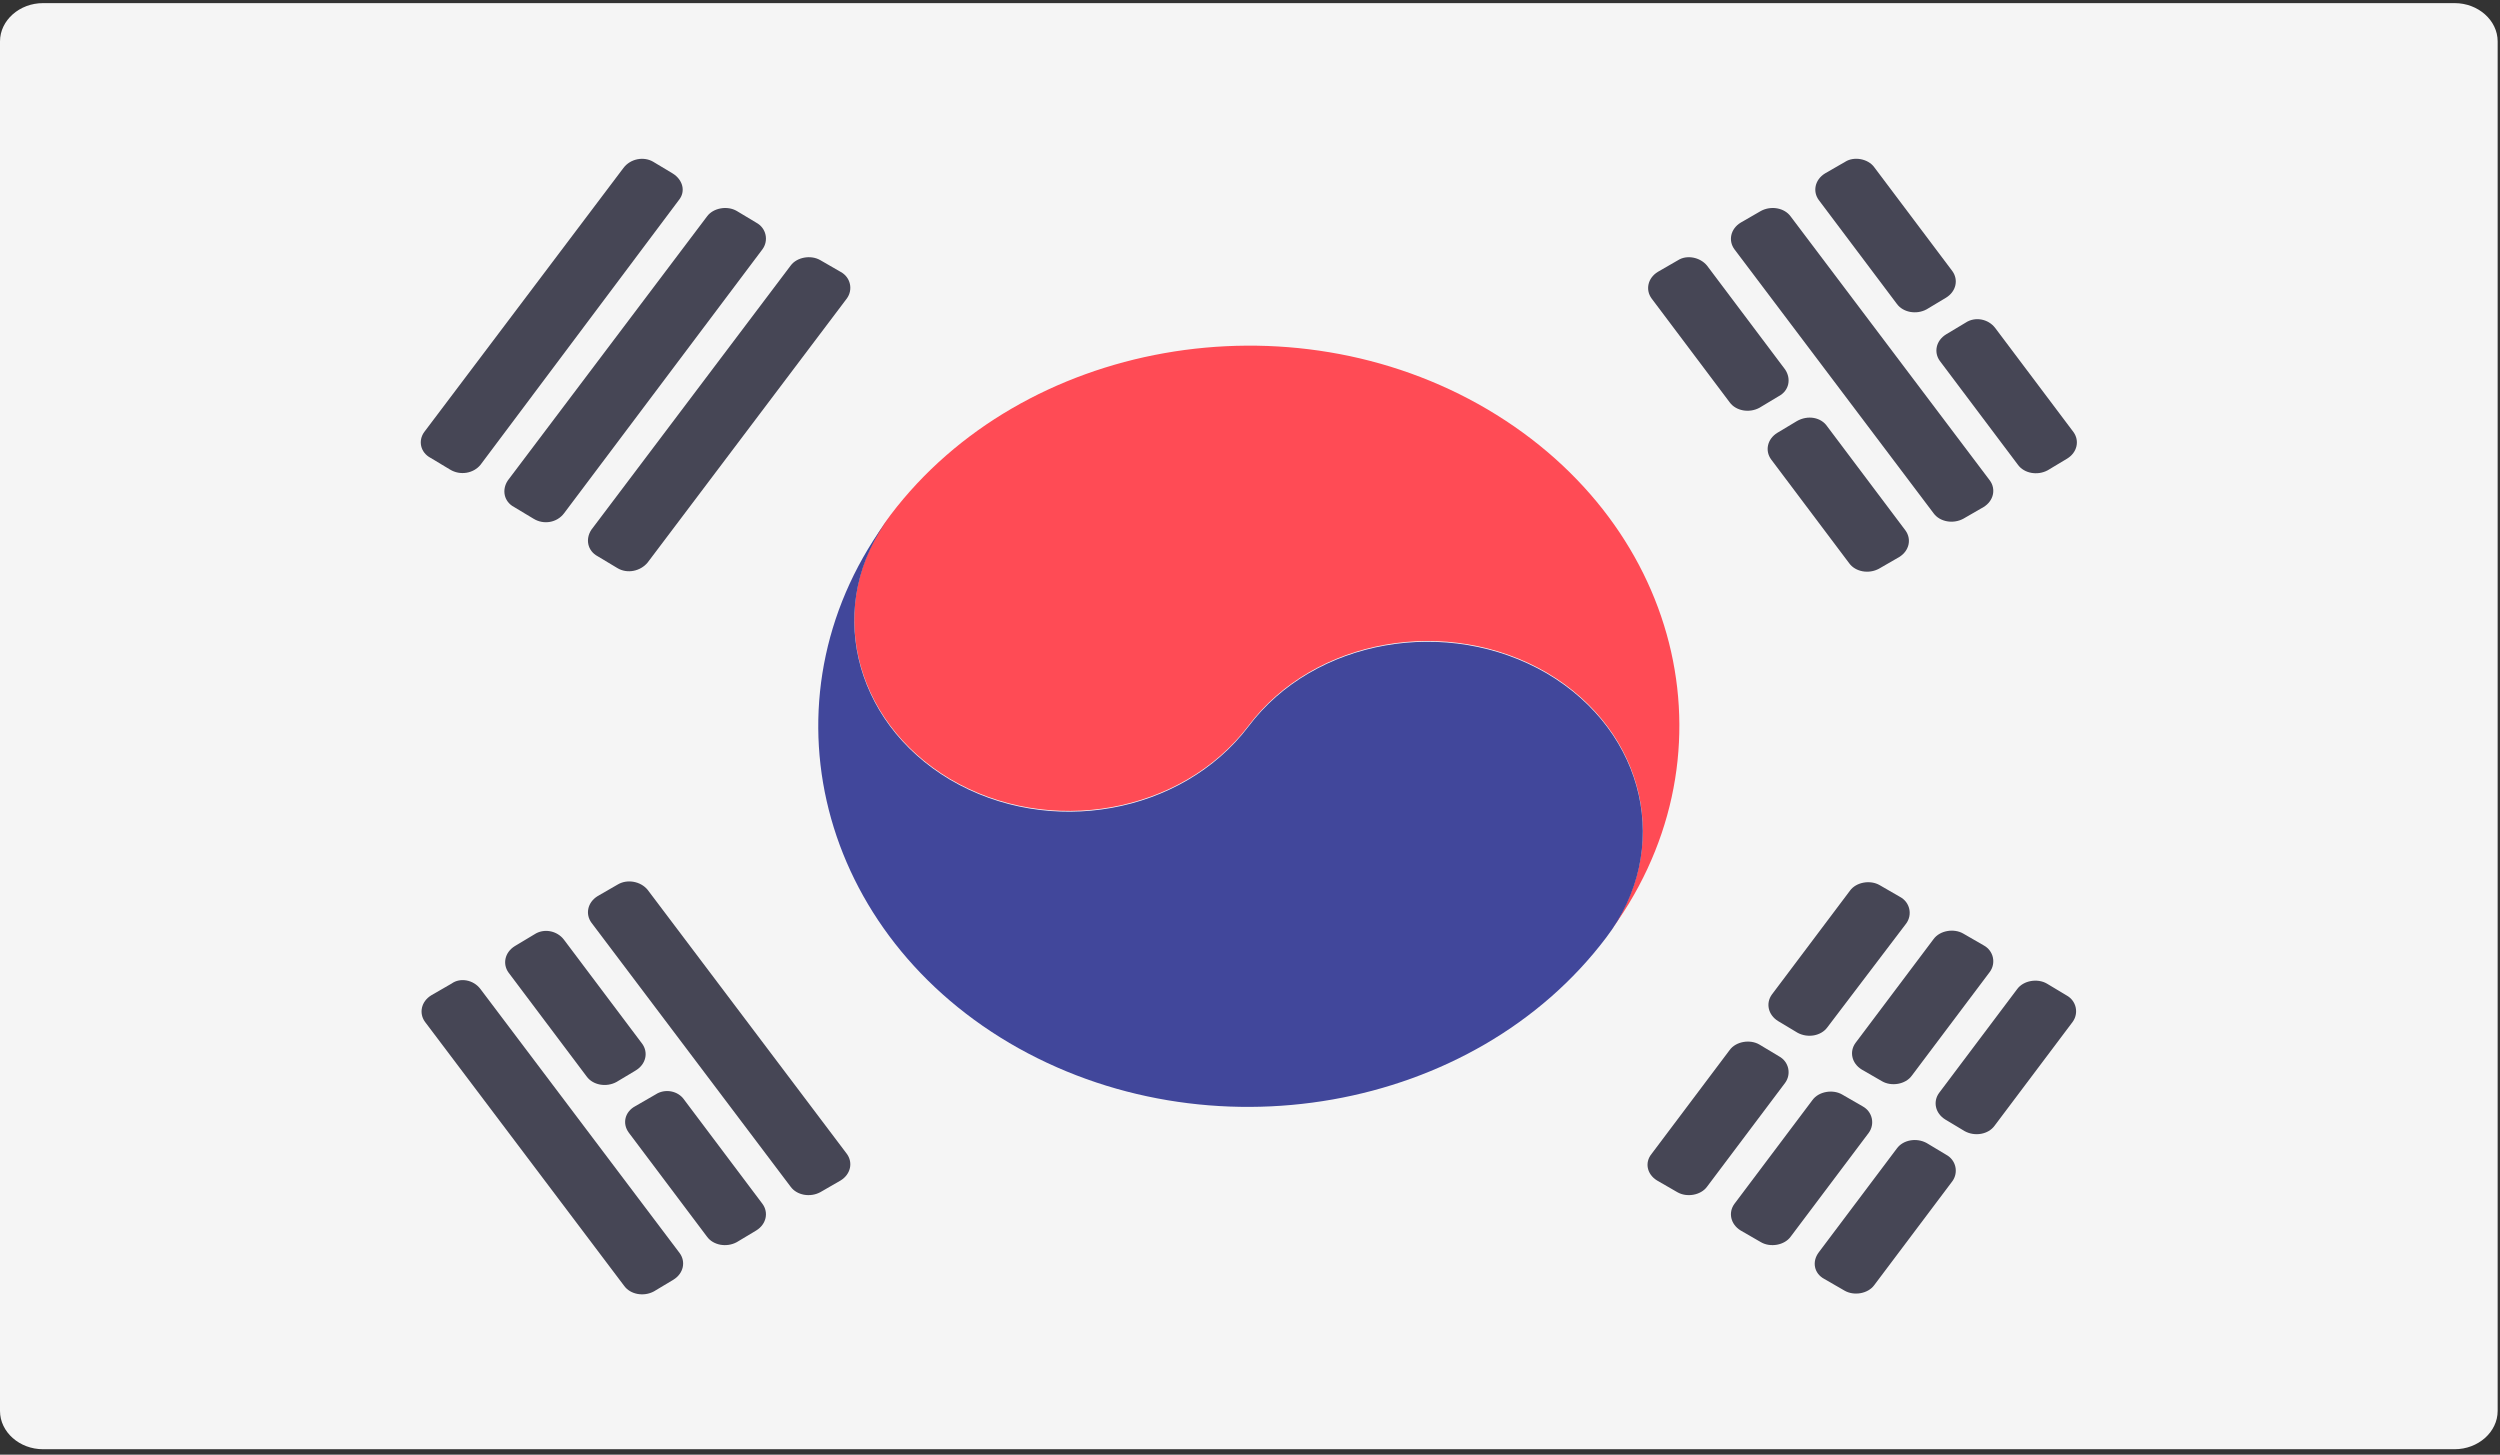 <?xml version="1.0" encoding="utf-8"?>
<!-- Generator: Adobe Illustrator 25.0.0, SVG Export Plug-In . SVG Version: 6.00 Build 0)  -->
<svg version="1.1" id="Capa_1" xmlns="http://www.w3.org/2000/svg" xmlns:xlink="http://www.w3.org/1999/xlink" x="0px" y="0px"
	 viewBox="0 0 32 18.62" style="enable-background:new 0 0 32 18.62;" xml:space="preserve">
<rect x="0" y="0" width="32" height="18.62" fill="#333333" stroke="none"/>
<style type="text/css">
	.st0{fill:#FF4B55;}
	.st1{fill:#464655;}
	.st2{fill:#73AF00;}
	.st3{fill:#F5F5F5;}
	.st4{fill:#41479B;}
	.st5{fill:#FFF5DC;}
	.st6{fill:#D27D69;}
	.st7{fill:#FFE15A;}
	.st8{fill:#B95546;}
	.st9{fill:#DCBE82;}
	.st10{fill:#D2AA73;}
	.st11{fill:#4173CD;}
	.st12{fill:#82AFFF;}
	.st13{fill:#F09146;}
	.st14{fill:#FFB400;}
	.st15{fill:#965032;}
	.st16{fill:#BE7855;}
	.st17{fill:#FFBE3C;}
	.st18{fill:#EAF3F5;}
	.st19{fill:#8C5A28;}
	.st20{fill:#F0C850;}
	.st21{fill:#FF6E55;}
	.st22{fill:#FFBE5A;}
	.st23{fill:#3CC8FF;}
	.st24{fill:#825546;}
	.st25{fill:#FFD255;}
	.st26{fill:#FFD25A;}
	.st27{fill:#509664;}
	.st28{fill:#F0AA00;}
	.st29{fill:#A561CD;}
	.st30{fill:#B34900;}
	.st31{fill:#64B496;}
	.st32{fill:#FF6B71;}
	.st33{fill:#5F64B9;}
	.st34{fill:#F5F0F0;}
	.st35{fill:#5A4646;}
	.st36{fill:#E6E1CD;}
	.st37{fill:#FFD0AF;}
	.st38{fill:#FFAF94;}
	.st39{fill:#8CB400;}
	.st40{fill:#69C3FF;}
	.st41{fill:#009B64;}
	.st42{fill:#5AA0E6;}
	.st43{fill:#FFC88C;}
	.st44{fill:#E1E1E1;}
	.st45{fill:#966446;}
	.st46{fill:#BE915A;}
	.st47{fill:#B9B9B9;}
	.st48{fill:#F0C727;}
	.st49{fill:#50AF69;}
	.st50{fill:#FFE6E6;}
	.st51{fill:#FFB750;}
	.st52{fill:#FFC455;}
	.st53{fill:#FFCD55;}
	.st54{fill:#9BC800;}
	.st55{fill:#FFE14E;}
	.st56{fill:#FFB14E;}
	.st57{fill:#B46446;}
	.st58{fill:#5FA000;}
	.st59{fill:#F2DD30;}
	.st60{fill:#FFC855;}
	.st61{fill:#A0A0A0;}
	.st62{fill:#69B469;}
	.st63{fill:#F4E08F;}
	.st64{fill:#ECD077;}
	.st65{fill:#FCF0A8;}
	.st66{fill:#FAB446;}
	.st67{fill:#C8414B;}
	.st68{fill:#FF9B46;}
	.st69{fill:#FF9B55;}
	.st70{fill:#82C3D2;}
	.st71{fill:#5AA587;}
	.st72{fill:#CDCDCD;}
	.st73{fill:#B4A08C;}
	.st74{fill:#FFD250;}
	.st75{fill:#00C3A0;}
	.st76{fill:#00AADC;}
	.st77{fill:#732D37;}
	.st78{fill:#AAD264;}
	.st79{fill:#874150;}
	.st80{fill:#783C46;}
	.st81{fill:#FFB478;}
	.st82{fill:#9B4B5A;}
	.st83{fill:#FFCD5A;}
	.st84{fill:#FFAA5A;}
	.st85{fill:#FF875A;}
	.st86{fill:#E6B432;}
	.st87{fill:#C86464;}
	.st88{fill:#FFF5E1;}
	.st89{fill:#963C3C;}
	.st90{fill:#5A8250;}
	.st91{fill:#AFEBFF;}
	.st92{fill:#557DE6;}
	.st93{fill:#D23741;}
	.st94{fill:#64C86E;}
	.st95{fill:#873250;}
	.st96{fill:#41AA5A;}
	.st97{fill:#8CD7FF;}
	.st98{fill:#6EC86E;}
	.st99{fill:#FFF0E1;}
	.st100{fill:#FFC75A;}
	.st101{fill:#FFD350;}
	.st102{fill:#FFBE50;}
	.st103{fill:#A54B50;}
	.st104{fill:#C87878;}
	.st105{fill:#FF1722;}
	.st106{fill:#FFB441;}
	.st107{fill:#5064AA;}
	.st108{fill:#FFA0D2;}
	.st109{fill:#FF7350;}
	.st110{fill:#245DBD;}
	.st111{fill:#D35A10;}
	.st112{fill:#FFA033;}
	.st113{fill:#FF9480;}
	.st114{fill:#FFA0E4;}
	.st115{fill:#696E7D;}
	.st116{fill:#FFFCFF;}
	.st117{fill:#EBEBEB;}
	.st118{fill:#FF4B57;}
	.st119{fill:#D2D2D2;}
	.st120{fill:#F0C814;}
	.st121{fill:#F7B518;}
	.st122{fill:#2C2F38;}
	.st123{fill:#4C8056;}
	.st124{fill:#F0C419;}
	.st125{fill:#C03A2B;}
	.st126{fill:#EA3F3F;}
	.st127{fill:#E4E3E1;}
	.st128{fill:#2472B2;}
</style>
<g>
	<path class="st3" d="M31.42,18.55H0.55c-0.3,0-0.55-0.22-0.55-0.49V0.53c0-0.27,0.25-0.49,0.55-0.49h30.87
		c0.3,0,0.55,0.22,0.55,0.49v17.53C31.97,18.33,31.72,18.55,31.42,18.55L31.42,18.55z M31.42,18.55"/>
	<path class="st0" d="M19.04,5.24c-2.53-1.49-5.95-0.88-7.64,1.35c-0.85,1.11-0.5,2.63,0.76,3.38c1.27,0.75,2.97,0.44,3.82-0.68
		c0.84-1.12,2.55-1.42,3.82-0.68c1.27,0.75,1.61,2.26,0.76,3.38C22.26,9.76,21.58,6.74,19.04,5.24"/>
	<path class="st4" d="M11.4,6.6c-0.85,1.11-0.5,2.63,0.76,3.38c1.27,0.75,2.97,0.44,3.82-0.68c0.84-1.12,2.55-1.42,3.82-0.68
		c1.27,0.75,1.61,2.26,0.76,3.38c-1.69,2.24-5.11,2.84-7.64,1.35C10.4,11.86,9.71,8.83,11.4,6.6"/>
	<path class="st1" d="M21.85,3.4l1,1.33C22.93,4.85,22.9,5,22.77,5.07l-0.25,0.15c-0.13,0.07-0.3,0.04-0.38-0.07l-1-1.33
		c-0.08-0.11-0.05-0.26,0.08-0.34l0.26-0.15C21.59,3.26,21.76,3.29,21.85,3.4L21.85,3.4z M21.85,3.4"/>
	<path class="st1" d="M23.39,5.46l1,1.33c0.08,0.11,0.05,0.26-0.08,0.34l-0.26,0.15c-0.13,0.07-0.3,0.04-0.38-0.07l-1-1.33
		c-0.08-0.11-0.05-0.26,0.08-0.34l0.25-0.15C23.14,5.31,23.31,5.34,23.39,5.46L23.39,5.46z M23.39,5.46"/>
	<path class="st1" d="M22.92,2.77l2.55,3.38c0.08,0.11,0.05,0.26-0.08,0.34l-0.26,0.15c-0.13,0.07-0.3,0.04-0.38-0.07L22.2,3.19
		c-0.08-0.11-0.05-0.26,0.08-0.34l0.26-0.15C22.67,2.63,22.84,2.66,22.92,2.77L22.92,2.77z M22.92,2.77"/>
	<path class="st1" d="M23.99,2.14l1,1.33c0.08,0.11,0.05,0.26-0.08,0.34l-0.25,0.15c-0.13,0.07-0.3,0.04-0.38-0.07l-1-1.33
		c-0.08-0.11-0.05-0.26,0.08-0.34l0.26-0.15C23.73,2,23.91,2.03,23.99,2.14L23.99,2.14z M23.99,2.14"/>
	<path class="st1" d="M25.54,4.2l1,1.33c0.08,0.11,0.05,0.26-0.08,0.34l-0.25,0.15c-0.13,0.07-0.3,0.04-0.38-0.07l-1-1.33
		c-0.08-0.11-0.05-0.26,0.08-0.34l0.25-0.15C25.28,4.05,25.45,4.08,25.54,4.2L25.54,4.2z M25.54,4.2"/>
	<path class="st1" d="M8.29,11.39l2.55,3.38c0.08,0.11,0.05,0.26-0.08,0.34l-0.26,0.15c-0.13,0.07-0.3,0.04-0.38-0.07l-2.55-3.38
		c-0.08-0.11-0.05-0.26,0.08-0.34l0.26-0.15C8.03,11.25,8.2,11.28,8.29,11.39L8.29,11.39z M8.29,11.39"/>
	<path class="st1" d="M7.22,12.03l1,1.33c0.08,0.11,0.05,0.26-0.08,0.34l-0.25,0.15c-0.13,0.07-0.3,0.04-0.38-0.07l-1-1.33
		c-0.08-0.11-0.05-0.26,0.08-0.34l0.25-0.15C6.96,11.88,7.13,11.91,7.22,12.03L7.22,12.03z M7.22,12.03"/>
	<path class="st1" d="M8.76,14.08l1,1.33c0.08,0.11,0.05,0.26-0.08,0.34l-0.25,0.15c-0.13,0.07-0.3,0.04-0.38-0.07l-1-1.33
		C7.96,14.38,8,14.23,8.13,14.16l0.26-0.15C8.51,13.93,8.68,13.96,8.76,14.08L8.76,14.08z M8.76,14.08"/>
	<path class="st1" d="M6.15,12.66l2.55,3.38c0.08,0.11,0.05,0.26-0.08,0.34l-0.25,0.15c-0.13,0.07-0.3,0.04-0.38-0.07l-2.55-3.38
		c-0.08-0.11-0.05-0.26,0.08-0.34l0.26-0.15C5.89,12.51,6.06,12.54,6.15,12.66L6.15,12.66z M6.15,12.66"/>
	<path class="st1" d="M7.57,6.78l2.55-3.38c0.08-0.11,0.26-0.14,0.38-0.07l0.26,0.15c0.13,0.07,0.16,0.23,0.08,0.34L8.29,7.2
		C8.2,7.31,8.03,7.35,7.9,7.27L7.65,7.12C7.52,7.05,7.49,6.9,7.57,6.78L7.57,6.78z M7.57,6.78"/>
	<path class="st1" d="M6.5,6.15l2.55-3.38c0.08-0.11,0.26-0.14,0.38-0.07l0.25,0.15c0.13,0.07,0.16,0.23,0.08,0.34L7.22,6.57
		C7.13,6.69,6.96,6.72,6.83,6.64L6.58,6.49C6.45,6.42,6.42,6.27,6.5,6.15L6.5,6.15z M6.5,6.15"/>
	<path class="st1" d="M5.43,5.53l2.55-3.38C8.07,2.03,8.24,2,8.36,2.07l0.25,0.15C8.74,2.3,8.78,2.45,8.69,2.56L6.15,5.95
		C6.06,6.06,5.89,6.09,5.76,6.01L5.51,5.86C5.38,5.79,5.35,5.64,5.43,5.53L5.43,5.53z M5.43,5.53"/>
	<path class="st1" d="M21.14,14.77l1-1.33c0.08-0.11,0.26-0.14,0.38-0.07l0.25,0.15c0.13,0.07,0.16,0.23,0.08,0.34l-1,1.33
		c-0.08,0.11-0.26,0.14-0.38,0.07l-0.26-0.15C21.08,15.03,21.05,14.88,21.14,14.77L21.14,14.77z M21.14,14.77"/>
	<path class="st1" d="M22.68,12.73l1-1.33c0.08-0.11,0.26-0.14,0.38-0.07l0.26,0.15c0.13,0.07,0.16,0.23,0.08,0.34l-1.01,1.33
		c-0.08,0.11-0.25,0.14-0.38,0.07l-0.25-0.15C22.63,12.99,22.6,12.84,22.68,12.73L22.68,12.73z M22.68,12.73"/>
	<path class="st1" d="M22.2,15.41l1-1.33c0.08-0.11,0.26-0.14,0.38-0.07l0.26,0.15c0.13,0.07,0.16,0.23,0.08,0.34l-1,1.33
		c-0.08,0.11-0.26,0.14-0.38,0.07l-0.26-0.15C22.15,15.67,22.12,15.52,22.2,15.41L22.2,15.41z M22.2,15.41"/>
	<path class="st1" d="M23.75,13.35l1-1.33c0.08-0.11,0.26-0.14,0.38-0.07l0.26,0.15c0.13,0.07,0.16,0.23,0.08,0.34l-1,1.33
		c-0.08,0.11-0.26,0.14-0.38,0.07l-0.26-0.15C23.7,13.61,23.67,13.46,23.75,13.35L23.75,13.35z M23.75,13.35"/>
	<path class="st1" d="M23.28,16.03l1-1.33c0.08-0.11,0.25-0.14,0.38-0.07l0.25,0.15c0.13,0.07,0.16,0.23,0.08,0.34l-1,1.33
		c-0.08,0.11-0.26,0.14-0.38,0.07l-0.26-0.15C23.22,16.3,23.19,16.15,23.28,16.03L23.28,16.03z M23.28,16.03"/>
	<path class="st1" d="M24.82,13.99l1-1.33c0.08-0.11,0.26-0.14,0.38-0.07l0.25,0.15c0.13,0.07,0.16,0.23,0.08,0.34l-1,1.33
		c-0.08,0.11-0.25,0.14-0.38,0.07l-0.25-0.15C24.77,14.25,24.74,14.1,24.82,13.99L24.82,13.99z M24.82,13.99"/>
</g>
</svg>
